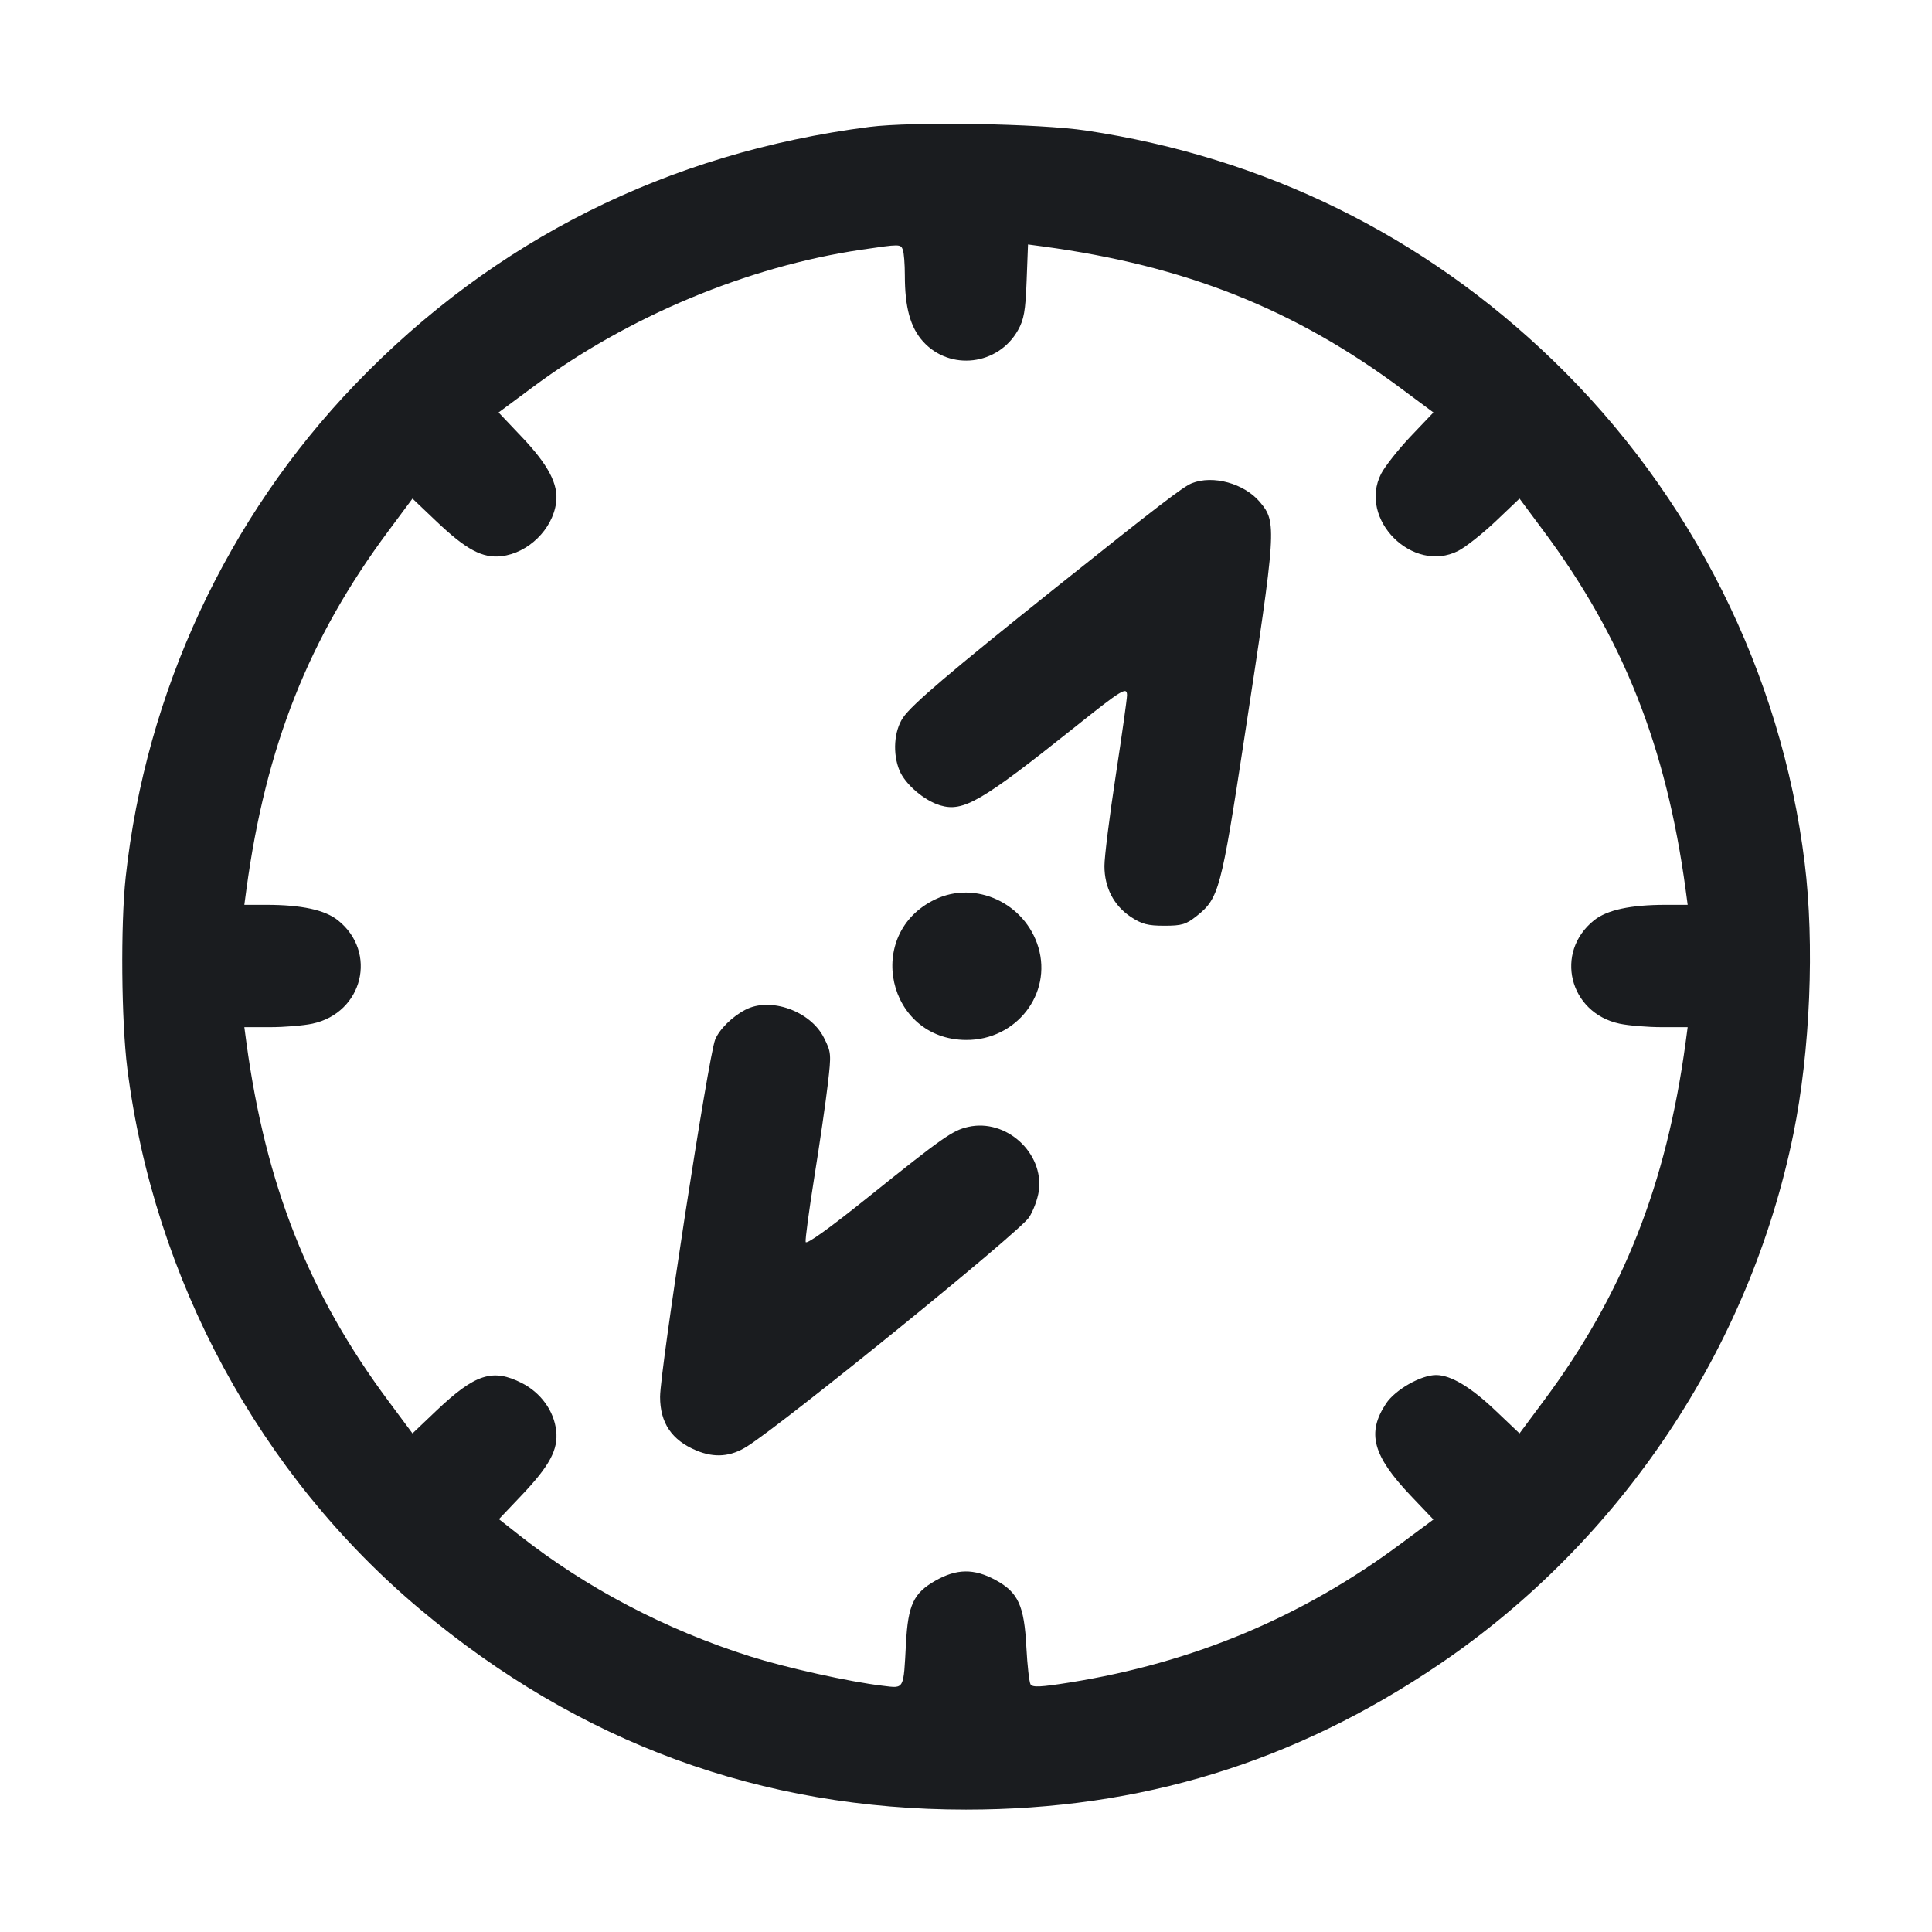 <svg width="32" height="32" viewBox="0 0 32 32" fill="none" xmlns="http://www.w3.org/2000/svg"><path d="M14.400 2.102 C 11.062 2.532,8.182 3.974,5.883 6.366 C 3.761 8.573,2.415 11.464,2.082 14.526 C 1.996 15.316,2.010 16.918,2.109 17.699 C 2.551 21.191,4.304 24.428,6.958 26.655 C 9.595 28.868,12.608 29.973,16.000 29.973 C 18.891 29.973,21.448 29.188,23.840 27.566 C 26.848 25.527,28.985 22.324,29.705 18.778 C 29.983 17.408,30.057 15.636,29.891 14.292 C 29.504 11.147,28.022 8.188,25.722 5.968 C 23.580 3.900,20.947 2.605,17.988 2.162 C 17.211 2.046,15.111 2.011,14.400 2.102 M14.954 4.138 C 14.972 4.184,14.987 4.375,14.987 4.562 C 14.987 5.091,15.078 5.423,15.289 5.657 C 15.733 6.148,16.533 6.053,16.861 5.469 C 16.960 5.292,16.985 5.151,17.004 4.652 L 17.027 4.049 17.273 4.082 C 19.628 4.400,21.438 5.118,23.209 6.436 L 23.742 6.832 23.366 7.227 C 23.160 7.445,22.939 7.724,22.876 7.847 C 22.492 8.600,23.400 9.508,24.153 9.124 C 24.276 9.061,24.555 8.840,24.773 8.634 L 25.168 8.258 25.564 8.791 C 26.884 10.564,27.598 12.368,27.919 14.733 L 27.953 14.987 27.590 14.987 C 27.007 14.987,26.618 15.071,26.403 15.243 C 25.741 15.771,25.988 16.775,26.825 16.955 C 26.976 16.987,27.291 17.013,27.526 17.013 L 27.953 17.013 27.919 17.267 C 27.600 19.621,26.880 21.440,25.573 23.197 L 25.168 23.742 24.765 23.359 C 24.357 22.972,24.030 22.776,23.787 22.775 C 23.537 22.774,23.109 23.018,22.957 23.248 C 22.635 23.735,22.736 24.109,23.366 24.773 L 23.742 25.168 23.209 25.564 C 21.573 26.782,19.768 27.539,17.715 27.868 C 17.237 27.944,17.102 27.951,17.069 27.898 C 17.047 27.861,17.016 27.586,17.000 27.286 C 16.965 26.593,16.865 26.375,16.491 26.171 C 16.132 25.976,15.844 25.980,15.488 26.184 C 15.131 26.388,15.040 26.583,15.006 27.216 C 14.964 27.997,14.982 27.965,14.624 27.922 C 14.071 27.857,13.027 27.625,12.421 27.434 C 11.020 26.990,9.709 26.301,8.599 25.426 L 8.264 25.162 8.636 24.770 C 9.105 24.277,9.248 24.010,9.212 23.696 C 9.175 23.368,8.958 23.068,8.642 22.907 C 8.158 22.662,7.870 22.756,7.227 23.366 L 6.832 23.742 6.436 23.209 C 5.116 21.436,4.402 19.632,4.081 17.267 L 4.047 17.013 4.474 17.013 C 4.709 17.013,5.024 16.987,5.175 16.955 C 6.012 16.775,6.259 15.771,5.597 15.243 C 5.382 15.071,4.993 14.987,4.410 14.987 L 4.047 14.987 4.081 14.733 C 4.402 12.363,5.113 10.568,6.436 8.791 L 6.832 8.258 7.227 8.634 C 7.723 9.105,7.989 9.248,8.304 9.212 C 8.748 9.162,9.152 8.768,9.211 8.326 C 9.252 8.023,9.083 7.701,8.641 7.236 L 8.258 6.832 8.830 6.408 C 10.398 5.243,12.382 4.414,14.267 4.136 C 14.909 4.041,14.917 4.041,14.954 4.138 M19.740 8.004 C 19.595 8.062,19.181 8.380,17.493 9.728 C 15.734 11.133,15.105 11.669,14.958 11.885 C 14.807 12.107,14.782 12.482,14.899 12.763 C 14.994 12.991,15.308 13.260,15.571 13.339 C 15.953 13.453,16.249 13.282,17.788 12.055 C 18.588 11.416,18.667 11.368,18.667 11.516 C 18.667 11.575,18.583 12.173,18.480 12.846 C 18.377 13.519,18.293 14.192,18.293 14.343 C 18.293 14.702,18.448 14.999,18.730 15.187 C 18.913 15.307,19.011 15.333,19.284 15.333 C 19.575 15.333,19.643 15.313,19.822 15.171 C 20.189 14.879,20.226 14.741,20.608 12.240 C 21.145 8.732,21.150 8.651,20.867 8.314 C 20.608 8.007,20.090 7.864,19.740 8.004 M15.490 14.897 C 14.304 15.464,14.692 17.220,16.003 17.225 C 16.832 17.229,17.428 16.464,17.199 15.692 C 16.981 14.960,16.158 14.577,15.490 14.897 M12.347 16.724 C 12.128 16.837,11.913 17.050,11.845 17.220 C 11.734 17.497,10.934 22.693,10.933 23.136 C 10.933 23.568,11.126 23.854,11.532 24.024 C 11.835 24.151,12.104 24.129,12.376 23.956 C 13.027 23.541,16.880 20.411,17.044 20.164 C 17.114 20.057,17.187 19.860,17.206 19.726 C 17.292 19.094,16.663 18.523,16.036 18.665 C 15.778 18.723,15.617 18.836,14.378 19.830 C 13.729 20.351,13.354 20.619,13.344 20.571 C 13.335 20.529,13.401 20.041,13.489 19.487 C 13.578 18.933,13.678 18.245,13.711 17.958 C 13.770 17.453,13.768 17.428,13.645 17.185 C 13.422 16.745,12.760 16.509,12.347 16.724 " fill="#1A1C1F" stroke="none" fill-rule="evenodd"></path></svg>